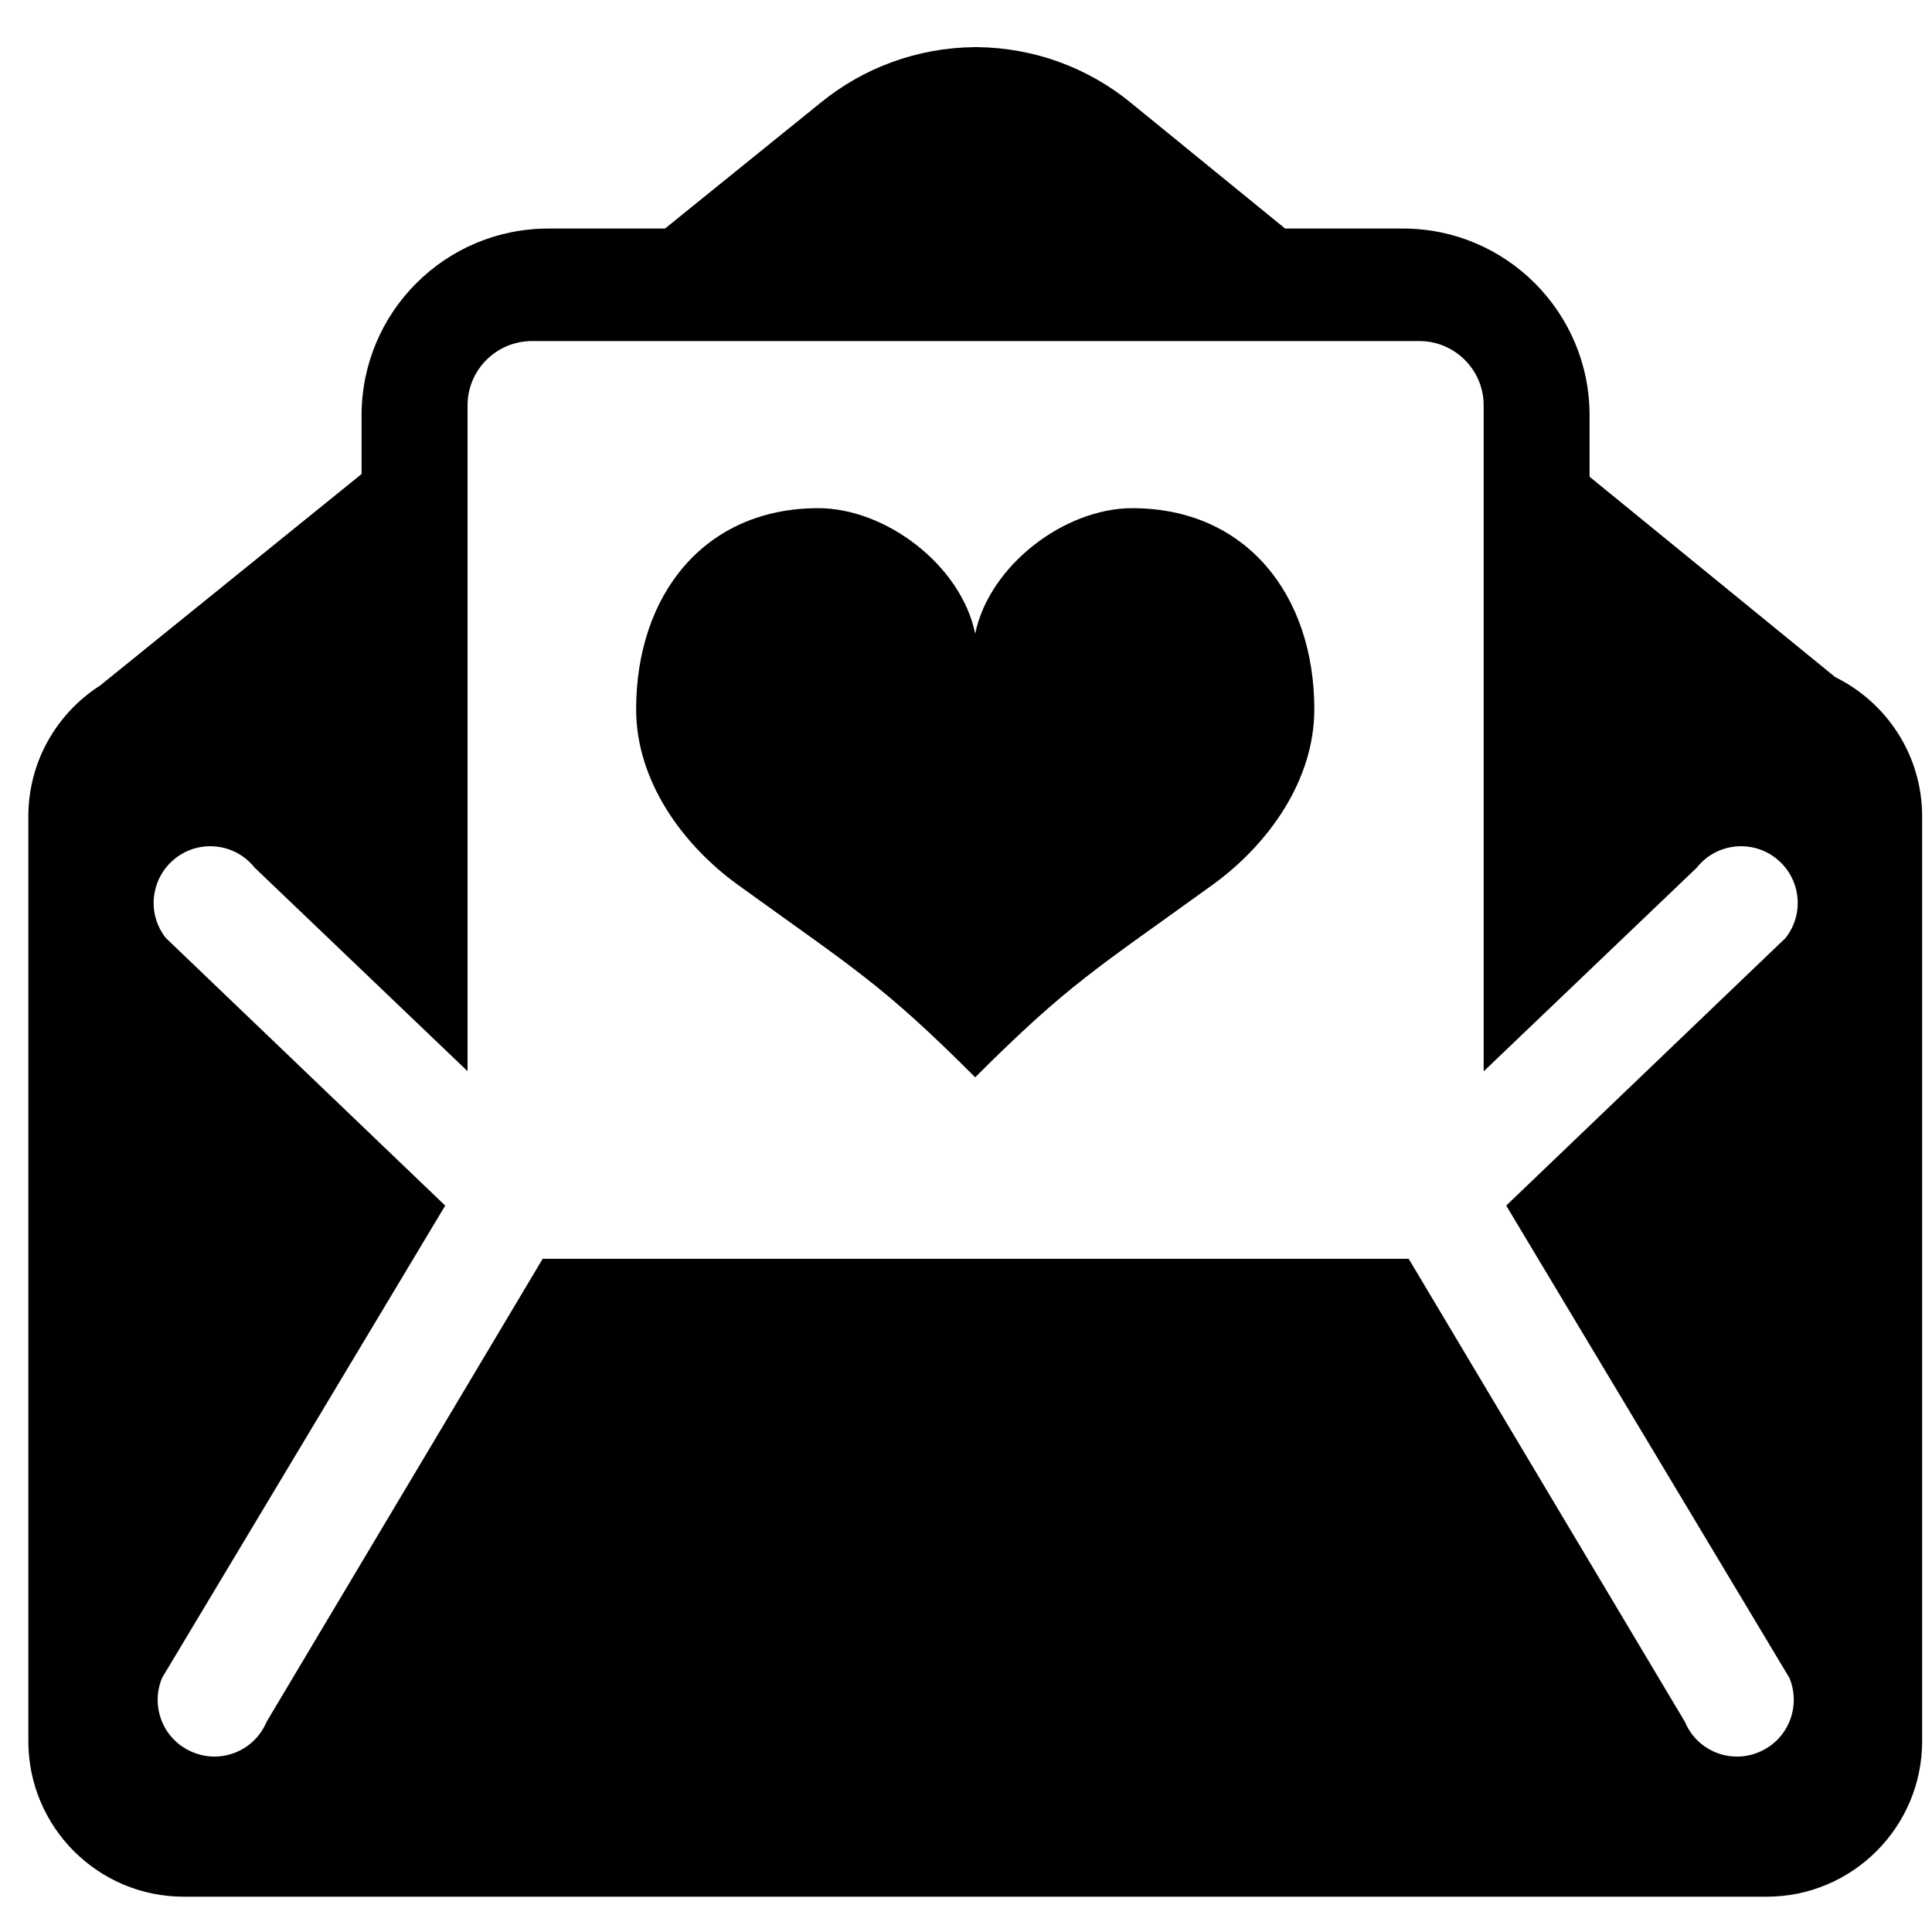 <svg xmlns="http://www.w3.org/2000/svg" xmlns:xlink="http://www.w3.org/1999/xlink" version="1.0" x="0px" y="0px" width="100px" height="100px" viewBox="0 0 100 100" overflow="" enable-background="new 0 0 100 100" xml:space="preserve">
    <path d="M94.988,35.046l-12.712-10.37v-3.18c0-5.337-4.328-9.667-9.657-9.667h-6.102l-8.042-6.556 c-2.166-1.753-4.91-2.798-7.895-2.834V2.435c-0.027,0-0.046,0.005-0.082,0.005c-0.014,0-0.041-0.005-0.073-0.005v0.005 c-2.984,0.036-5.724,1.081-7.896,2.834l-8.109,6.556h-6.042c-5.336,0-9.663,4.33-9.663,9.667v3.039L5.179,35.484 c-2.231,1.427-3.712,3.93-3.712,6.771V90.12c0,4.446,3.601,8.053,8.045,8.053H91.44c4.443,0,8.05-3.606,8.05-8.053V42.256 C99.49,39.092,97.654,36.357,94.988,35.046z M92.617,86.843c0.622,1.494-0.068,3.214-1.568,3.843 c-1.484,0.636-3.217-0.066-3.833-1.555L72.914,65.156H28.088L13.792,89.131c-0.622,1.488-2.349,2.19-3.832,1.555 c-1.508-0.629-2.192-2.349-1.569-3.843l14.653-24.441L8.588,48.554c-1.007-1.263-0.795-3.107,0.479-4.12 c1.263-1.004,3.109-0.79,4.111,0.473L24.2,55.444V20.979c0-1.831,1.495-3.326,3.334-3.326h45.93c1.84,0,3.33,1.495,3.33,3.326 v34.474l11.034-10.546c0.995-1.263,2.844-1.477,4.107-0.473c1.277,1.013,1.484,2.857,0.481,4.12L77.961,62.401L92.617,86.843z"/>
    <path d="M58.605,26.303c-3.503,0-7.402,2.962-8.129,6.497c-0.723-3.537-4.623-6.497-8.123-6.497c-5.906,0-9.427,4.504-9.427,10.408 c0,3.682,2.372,6.996,5.27,9.09c6.023,4.352,7.441,5.122,12.28,9.96c4.842-4.838,6.26-5.608,12.283-9.96 c2.896-2.094,5.27-5.409,5.27-9.09C68.029,30.808,64.51,26.303,58.605,26.303z"/>
</svg>